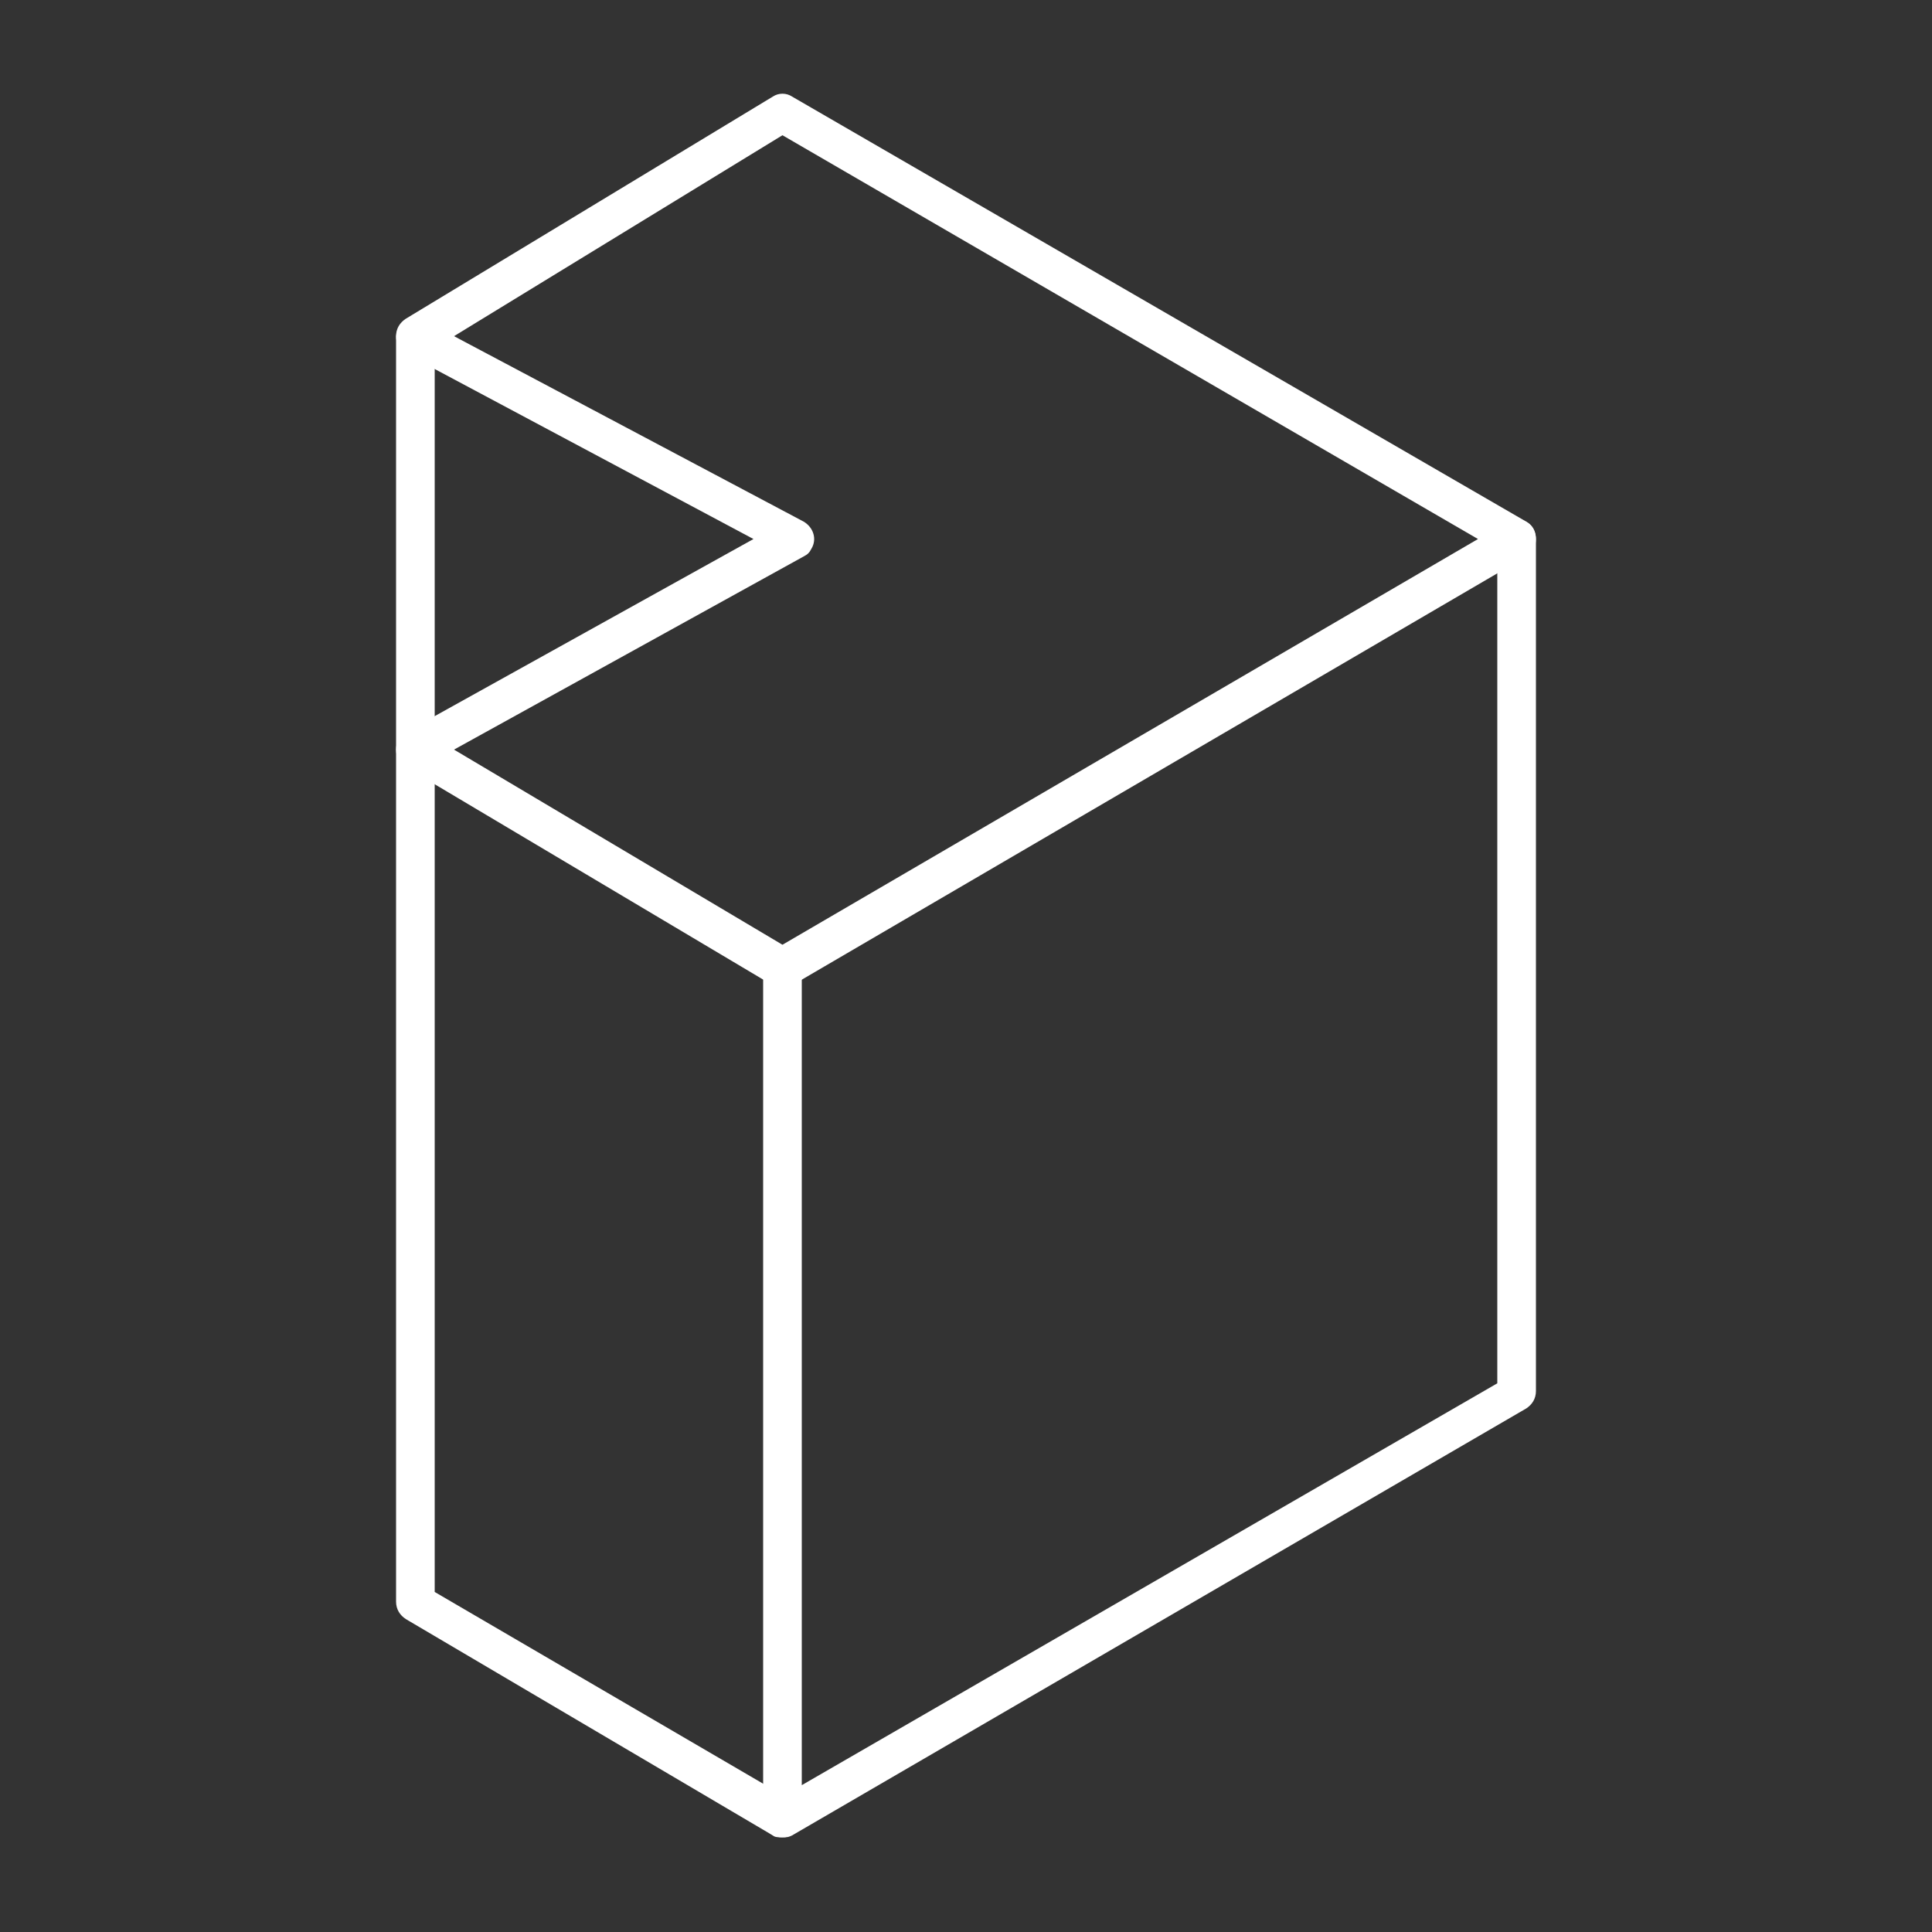 <?xml version="1.0" encoding="utf-8"?>
<!-- Generator: Adobe Illustrator 24.1.3, SVG Export Plug-In . SVG Version: 6.00 Build 0)  -->
<svg version="1.1" id="Layer_1" xmlns="http://www.w3.org/2000/svg" xmlns:xlink="http://www.w3.org/1999/xlink" x="0px" y="0px"
	 viewBox="0 0 100 100" style="enable-background:new 0 0 100 100;" xml:space="preserve">
<rect x="0" y="0" width="100" height="100" fill="#333333" stroke="none"/>
<style type="text/css">
	.st0{fill:#FFFFFF;}
</style>
<path class="st0" d="M40.5,51.1c-0.2,0-0.4,0-0.5-0.1L21,39.7c-0.3-0.2-0.5-0.5-0.5-0.9c0-0.4,0.2-0.7,0.5-0.9l18-10l-18-9.6
	c-0.3-0.2-0.5-0.5-0.5-0.9c0-0.4,0.2-0.7,0.5-0.9L40,5c0.3-0.2,0.7-0.2,1,0l38,22c0.5,0.3,0.6,0.9,0.4,1.4c-0.1,0.2-0.2,0.3-0.4,0.4
	L41,51C40.8,51.1,40.7,51.1,40.5,51.1z M23.5,38.8l17,10.1l36-21L40.5,7l-17,10.4L41.6,27c0.5,0.3,0.7,0.9,0.4,1.4
	c-0.1,0.2-0.2,0.3-0.4,0.4L23.5,38.8z"/>
<path class="st0" d="M40.5,95.1c-0.6,0-1-0.4-1-1v-44c0-0.6,0.4-1,1-1s1,0.4,1,1v42.3l36-20.8V27.9c0-0.6,0.4-1,1-1s1,0.4,1,1v44.1
	c0,0.4-0.2,0.7-0.5,0.9L41,95C40.8,95.1,40.7,95.1,40.5,95.1z"/>
<path class="st0" d="M40.5,95.1c-0.2,0-0.4,0-0.5-0.1L21,83.8c-0.3-0.2-0.5-0.5-0.5-0.9V17.5c0-0.6,0.4-1,1-1s1,0.4,1,1v64.9
	L41,93.2c0.5,0.3,0.6,0.9,0.4,1.4C41.2,94.9,40.9,95.1,40.5,95.1L40.5,95.1z"/>
</svg>
